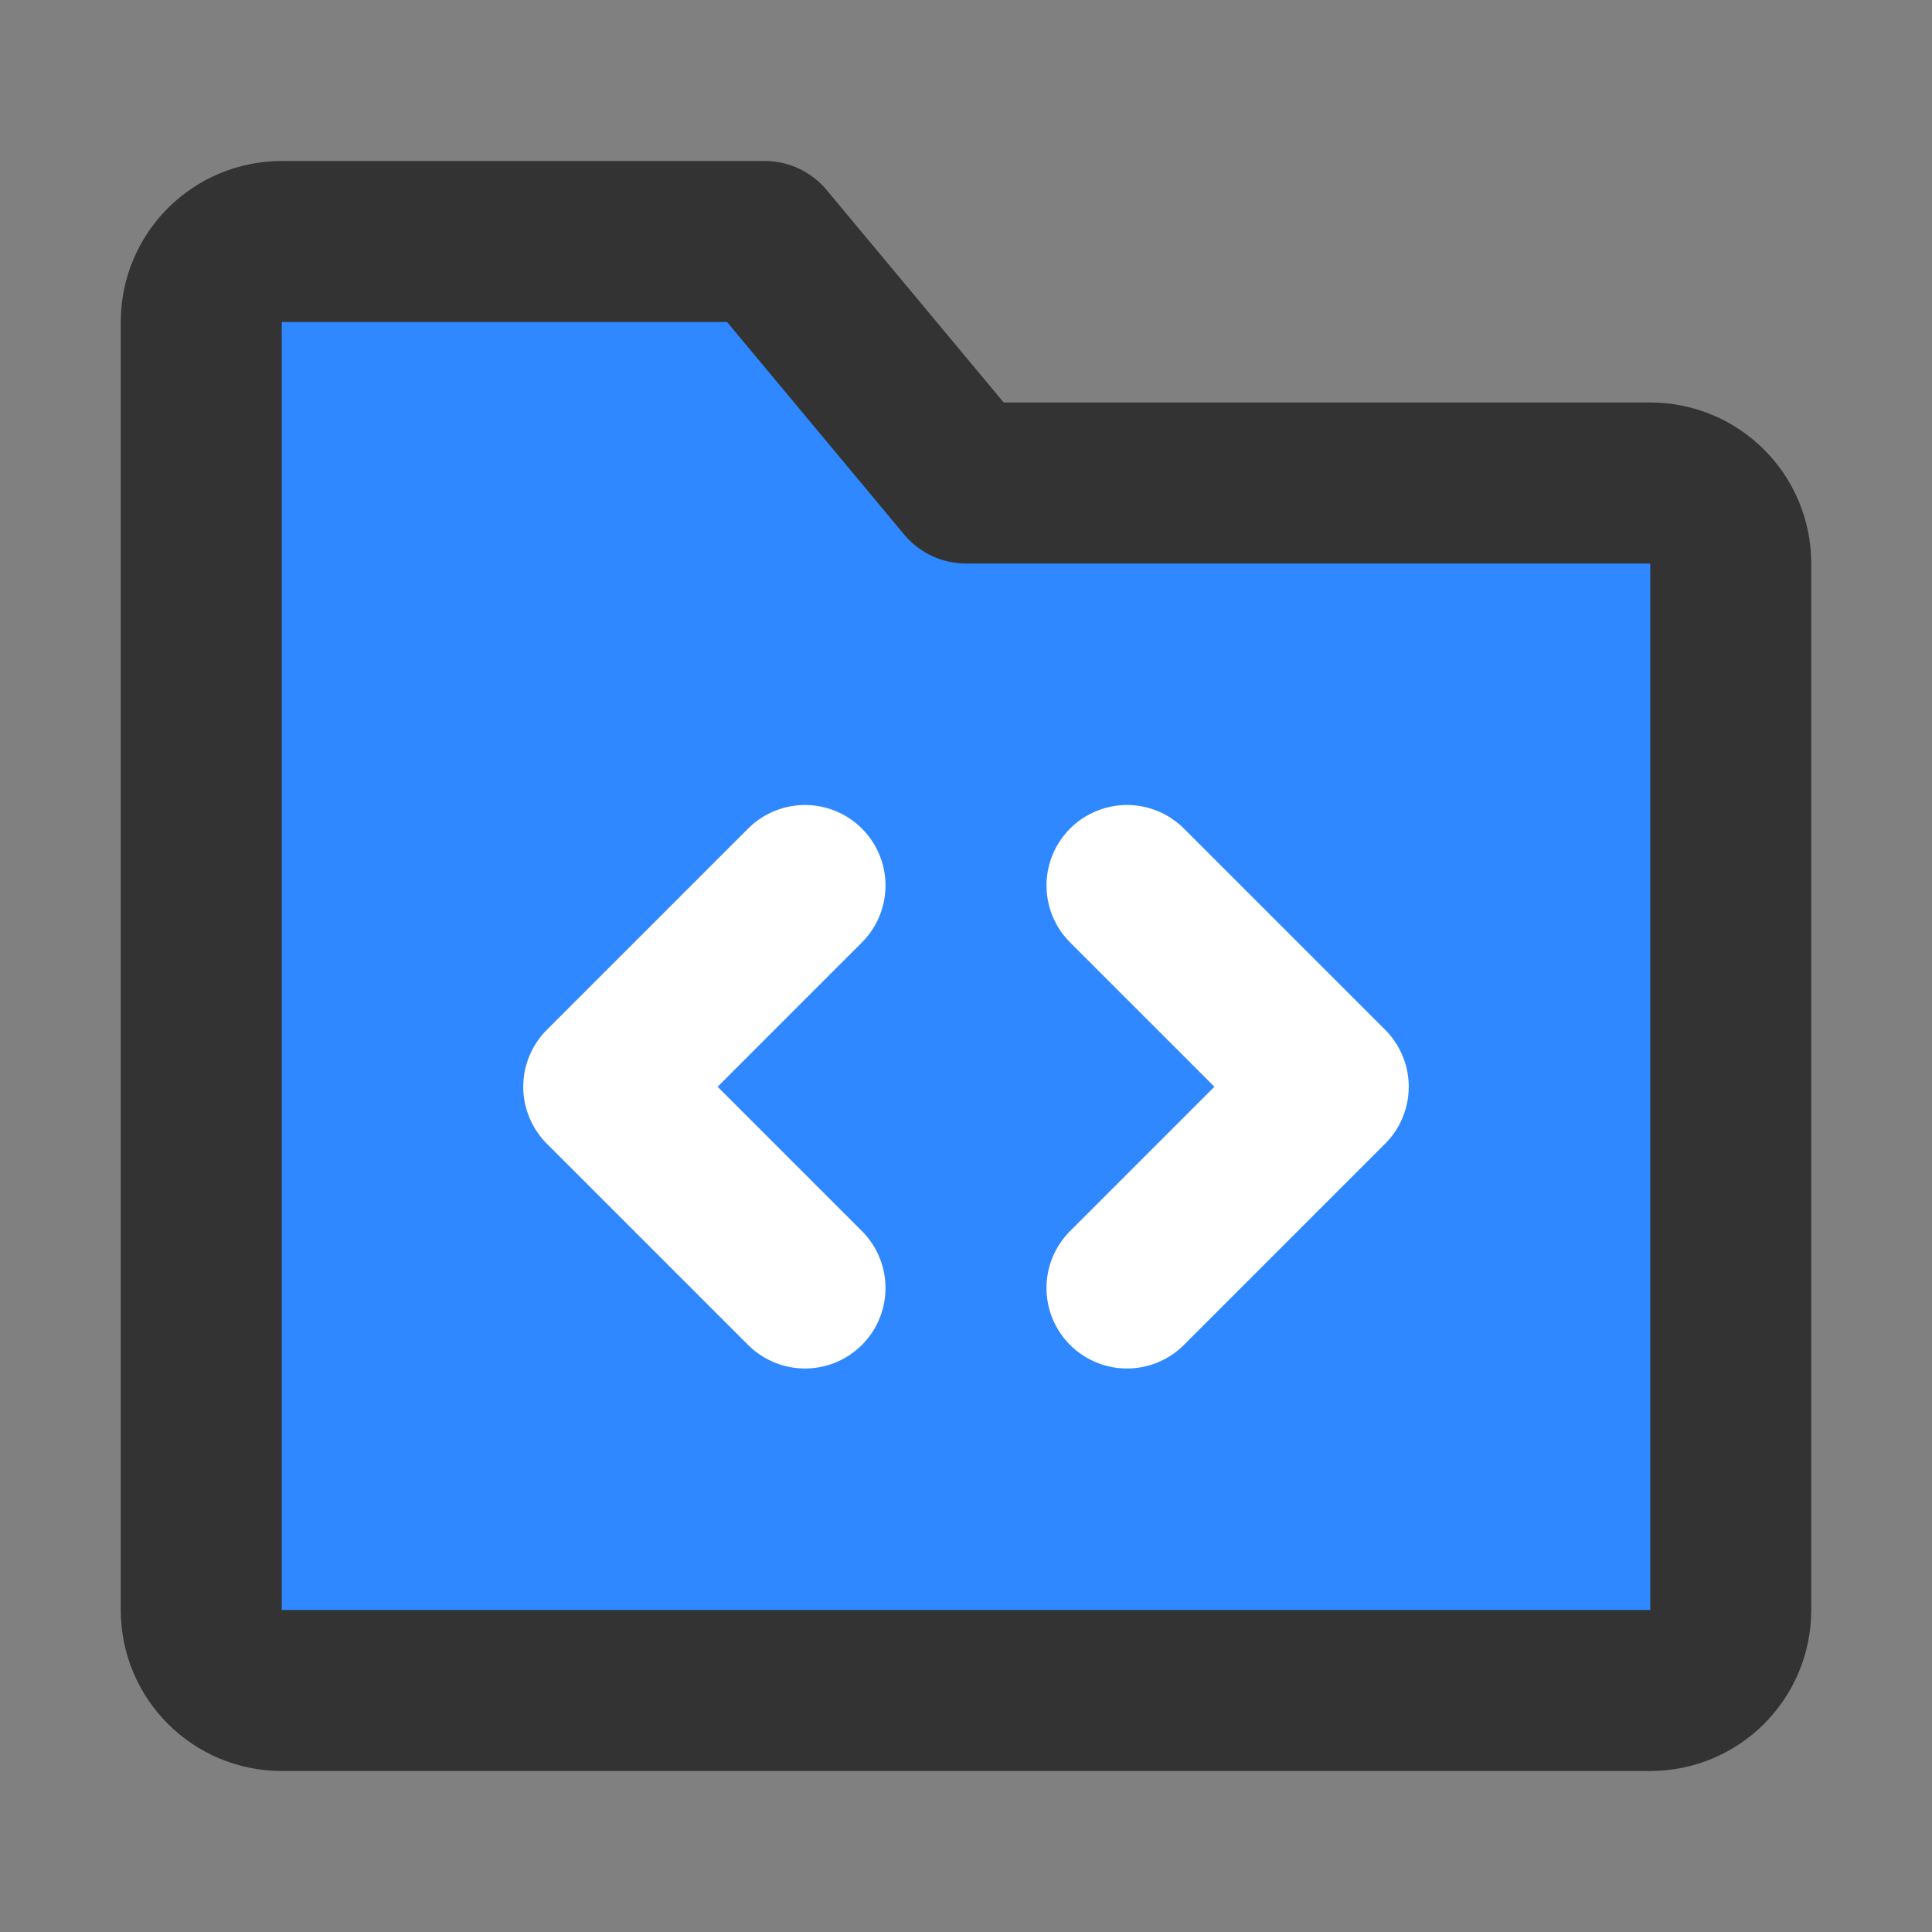 <?xml version="1.0" encoding="UTF-8"?><svg width="24" height="24" viewBox="0 0 48 48" fill="none" xmlns="http://www.w3.org/2000/svg"><rect x="0" y="0" width="48" height="48" fill="#808080" stroke="none"/><path d="M5 8C5 6.895 5.895 6 7 6H19L24 12H41C42.105 12 43 12.895 43 14V40C43 41.105 42.105 42 41 42H7C5.895 42 5 41.105 5 40V8Z" fill="#2F88FF" stroke="#333" stroke-width="4" stroke-linejoin="round"/><path d="M28 22L33 27L28 32" stroke="#FFF" stroke-width="4" stroke-linecap="round" stroke-linejoin="round"/><path d="M20 22L15 27L20 32" stroke="#FFF" stroke-width="4" stroke-linecap="round" stroke-linejoin="round"/></svg>